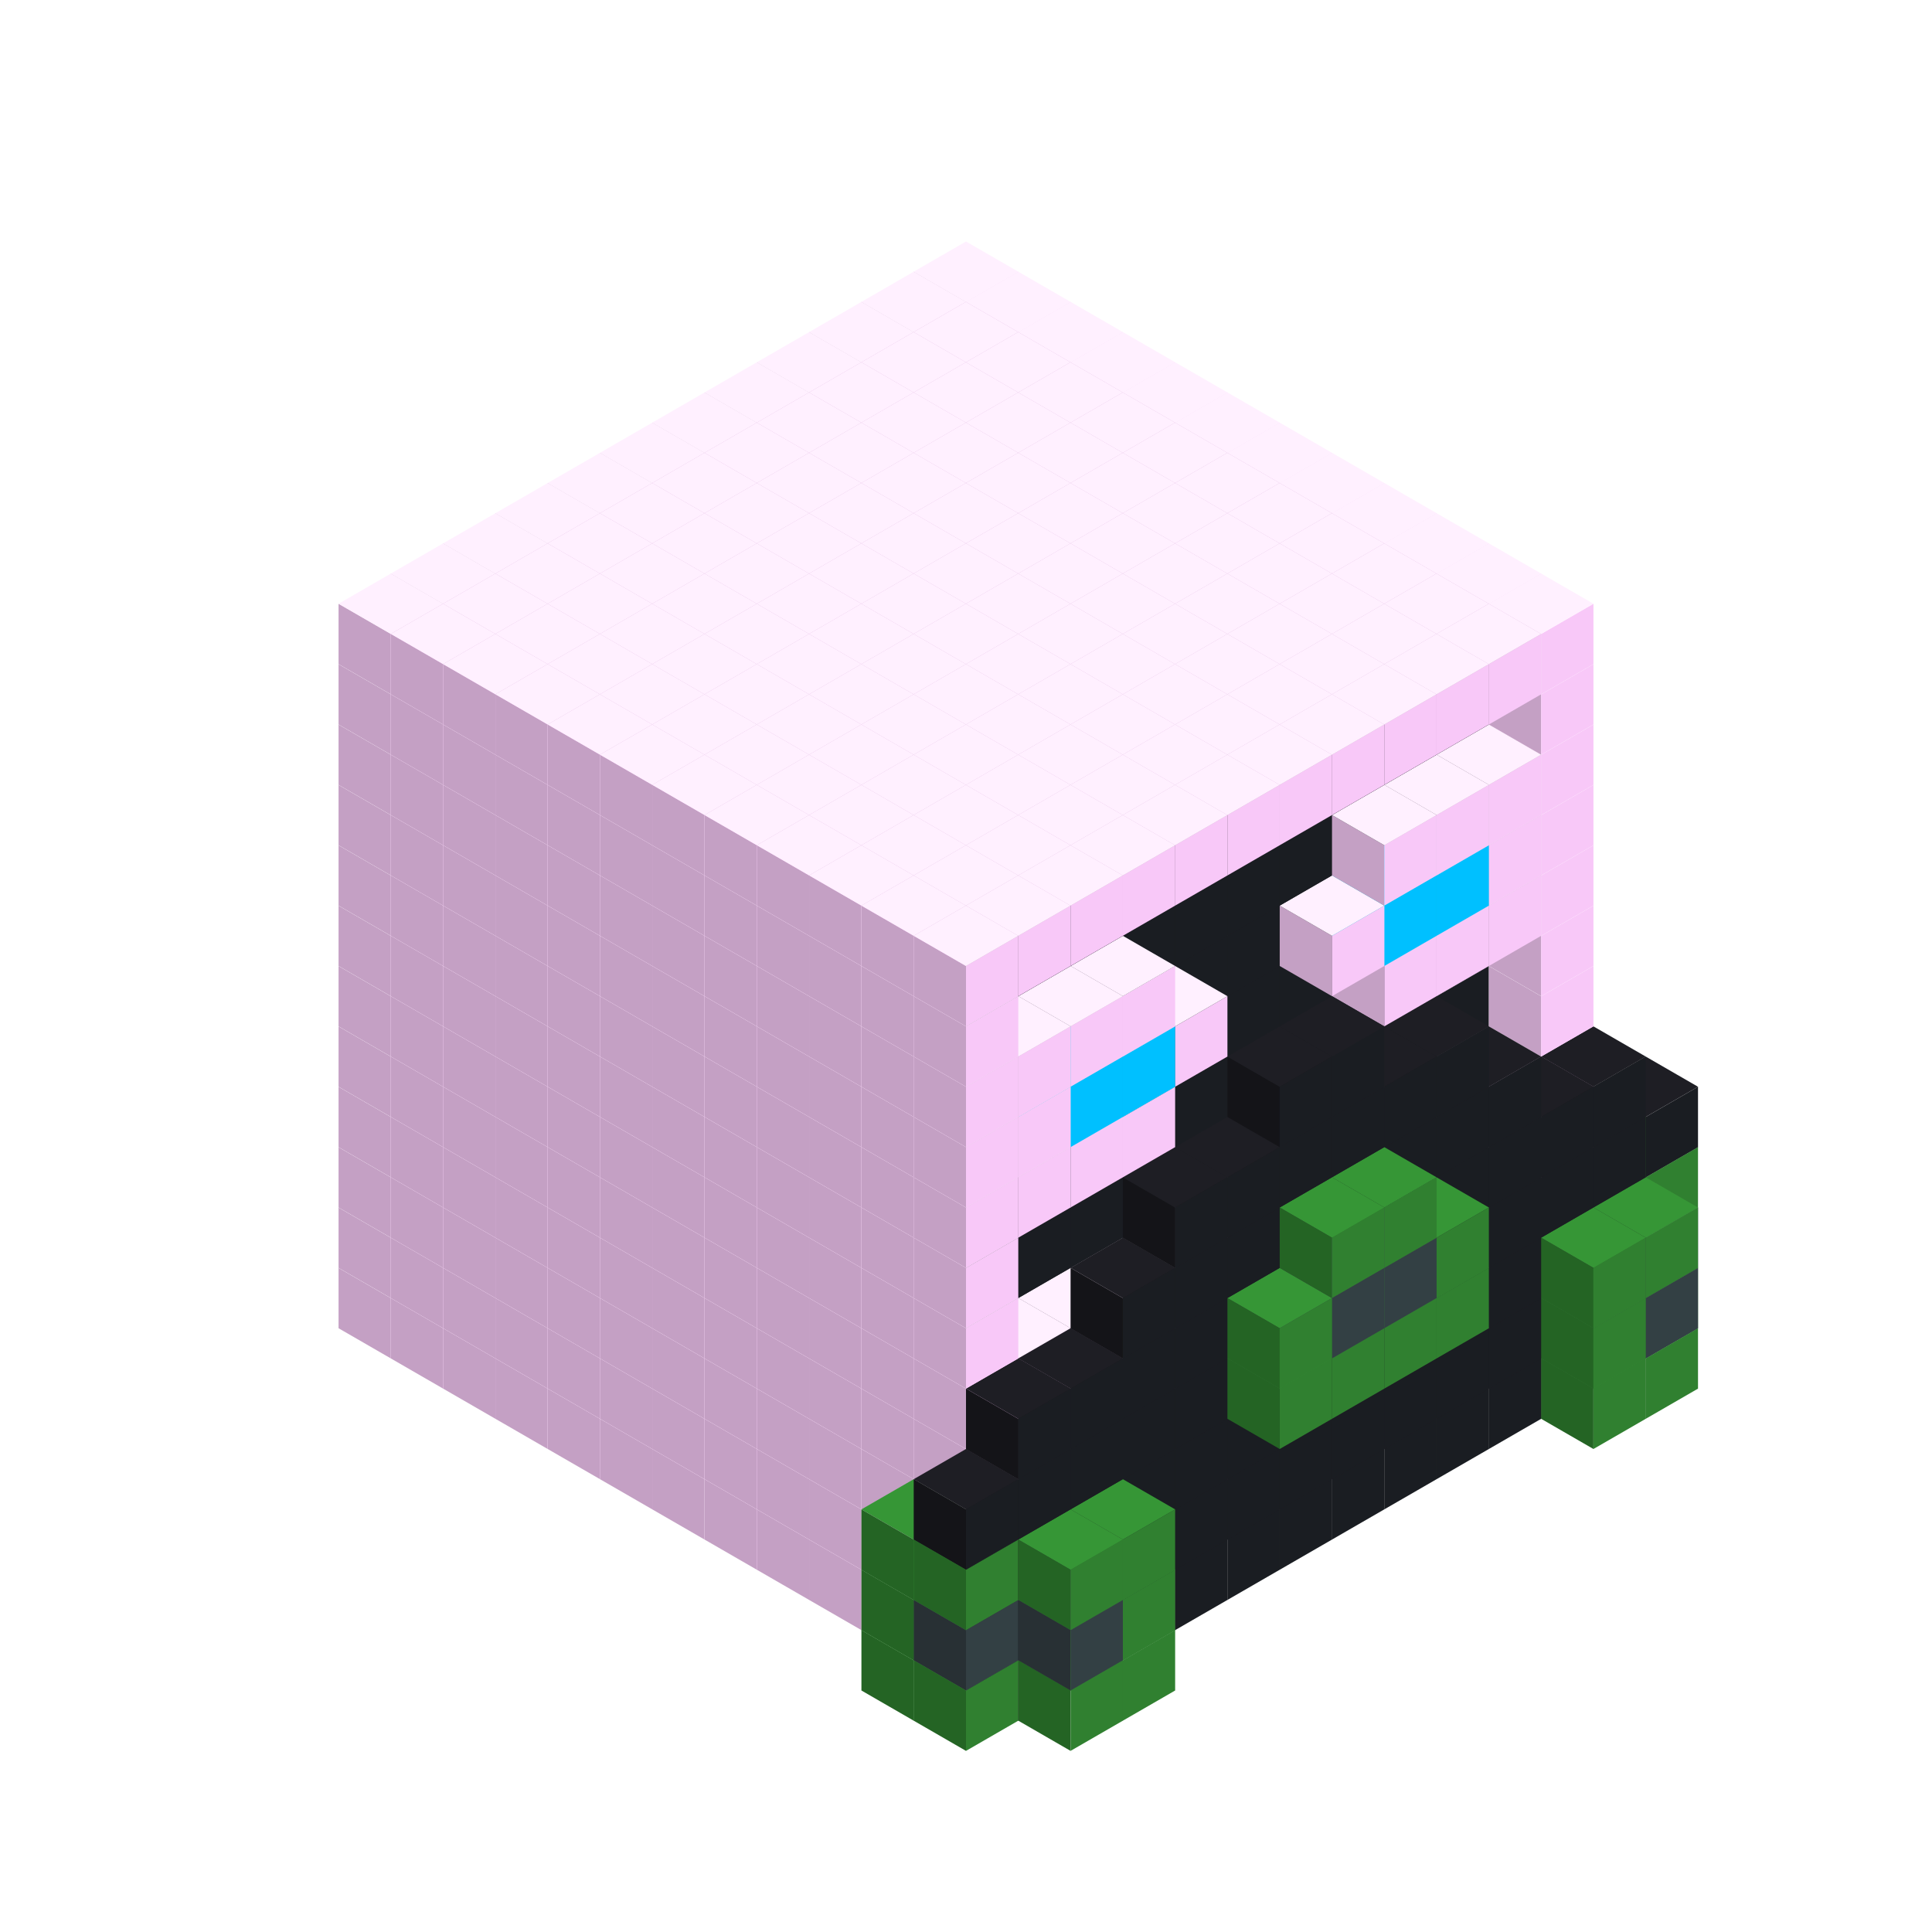 
<svg width='600' height='600' viewBox='4436371 5550000 3200000 3200000' xmlns='http://www.w3.org/2000/svg' xmlns:xlink='http://www.w3.org/1999/xlink'>
<use xlink:href='#v-0x000000d0-1' transform='translate(983738,3600000)'/>
<use xlink:href='#v-0x000000d0-1' transform='translate(1070341,3650000)'/>
<use xlink:href='#v-0x000000d0-1' transform='translate(1156944,3700000)'/>
<use xlink:href='#v-0x000000d0-1' transform='translate(1243547,3750000)'/>
<use xlink:href='#v-0x000000d0-1' transform='translate(1330150,3800000)'/>
<use xlink:href='#v-0x000000d0-1' transform='translate(1416753,3850000)'/>
<use xlink:href='#v-0x000000d0-1' transform='translate(1503356,3900000)'/>
<use xlink:href='#v-0x000000d0-1' transform='translate(1589959,3950000)'/>
<use xlink:href='#v-0x000000d0-1' transform='translate(1676562,4000000)'/>
<use xlink:href='#v-0x000000d0-1' transform='translate(1763165,4050000)'/>
<use xlink:href='#v-0x000000d0-1' transform='translate(1849768,4100000)'/>
<use xlink:href='#v-0x000000d0-5' transform='translate(2975607,3550000)'/>
<use xlink:href='#v-0x000000d0-1' transform='translate(2889004,3600000)'/>
<use xlink:href='#v-0x000000d0-1' transform='translate(2802401,3650000)'/>
<use xlink:href='#v-0x000000d0-1' transform='translate(2715798,3700000)'/>
<use xlink:href='#v-0x000000d0-1' transform='translate(2629195,3750000)'/>
<use xlink:href='#v-0x000000d0-1' transform='translate(2542592,3800000)'/>
<use xlink:href='#v-0x000000d0-1' transform='translate(2455989,3850000)'/>
<use xlink:href='#v-0x000000d0-1' transform='translate(2369386,3900000)'/>
<use xlink:href='#v-0x000000d0-1' transform='translate(2282783,3950000)'/>
<use xlink:href='#v-0x000000d0-1' transform='translate(2196180,4000000)'/>
<use xlink:href='#v-0x000000d0-1' transform='translate(2109577,4050000)'/>
<use xlink:href='#v-0x000000d0-1' transform='translate(2022974,4100000)'/>
<use xlink:href='#v-0x000000d0-1' transform='translate(1936371,4150000)'/>
<use xlink:href='#v-0x000000d0-5' transform='translate(1849768,4200000)'/>
<use xlink:href='#v-0x000000d0-5' transform='translate(3062210,3600000)'/>
<use xlink:href='#v-0x000000d0-4' transform='translate(2975607,3650000)'/>
<use xlink:href='#v-0x000000d0-4' transform='translate(2889004,3700000)'/>
<use xlink:href='#v-0x000000d0-4' transform='translate(2802401,3750000)'/>
<use xlink:href='#v-0x000000d0-4' transform='translate(2715798,3800000)'/>
<use xlink:href='#v-0x000000d0-4' transform='translate(2629195,3850000)'/>
<use xlink:href='#v-0x000000d0-4' transform='translate(2542592,3900000)'/>
<use xlink:href='#v-0x000000d0-4' transform='translate(2455989,3950000)'/>
<use xlink:href='#v-0x000000d0-4' transform='translate(2369386,4000000)'/>
<use xlink:href='#v-0x000000d0-4' transform='translate(2282783,4050000)'/>
<use xlink:href='#v-0x000000d0-4' transform='translate(2196180,4100000)'/>
<use xlink:href='#v-0x000000d0-4' transform='translate(2109577,4150000)'/>
<use xlink:href='#v-0x000000d0-4' transform='translate(2022974,4200000)'/>
<use xlink:href='#v-0x000000d0-5' transform='translate(1936371,4250000)'/>
<use xlink:href='#v-0x000000d0-5' transform='translate(3062210,3700000)'/>
<use xlink:href='#v-0x000000d0-5' transform='translate(2975607,3750000)'/>
<use xlink:href='#v-0x000000d0-5' transform='translate(2196180,4200000)'/>
<use xlink:href='#v-0x000000d0-5' transform='translate(2109577,4250000)'/>
<use xlink:href='#v-0x000000d0-1' transform='translate(983738,3500000)'/>
<use xlink:href='#v-0x000000d0-1' transform='translate(1070341,3550000)'/>
<use xlink:href='#v-0x000000d0-1' transform='translate(1156944,3600000)'/>
<use xlink:href='#v-0x000000d0-1' transform='translate(1243547,3650000)'/>
<use xlink:href='#v-0x000000d0-1' transform='translate(1330150,3700000)'/>
<use xlink:href='#v-0x000000d0-1' transform='translate(1416753,3750000)'/>
<use xlink:href='#v-0x000000d0-1' transform='translate(1503356,3800000)'/>
<use xlink:href='#v-0x000000d0-1' transform='translate(1589959,3850000)'/>
<use xlink:href='#v-0x000000d0-1' transform='translate(1676562,3900000)'/>
<use xlink:href='#v-0x000000d0-1' transform='translate(1763165,3950000)'/>
<use xlink:href='#v-0x000000d0-2' transform='translate(2715798,3500000)'/>
<use xlink:href='#v-0x000000d0-2' transform='translate(2629195,3550000)'/>
<use xlink:href='#v-0x000000d0-2' transform='translate(2542592,3600000)'/>
<use xlink:href='#v-0x000000d0-2' transform='translate(2455989,3650000)'/>
<use xlink:href='#v-0x000000d0-2' transform='translate(2369386,3700000)'/>
<use xlink:href='#v-0x000000d0-2' transform='translate(2282783,3750000)'/>
<use xlink:href='#v-0x000000d0-2' transform='translate(2196180,3800000)'/>
<use xlink:href='#v-0x000000d0-2' transform='translate(2109577,3850000)'/>
<use xlink:href='#v-0x000000d0-2' transform='translate(2022974,3900000)'/>
<use xlink:href='#v-0x000000d0-2' transform='translate(1936371,3950000)'/>
<use xlink:href='#v-0x000000d0-1' transform='translate(1849768,4000000)'/>
<use xlink:href='#v-0x000000d0-5' transform='translate(2975607,3450000)'/>
<use xlink:href='#v-0x000000d0-1' transform='translate(2889004,3500000)'/>
<use xlink:href='#v-0x000000d0-1' transform='translate(2802401,3550000)'/>
<use xlink:href='#v-0x000000d0-1' transform='translate(2022974,4000000)'/>
<use xlink:href='#v-0x000000d0-1' transform='translate(1936371,4050000)'/>
<use xlink:href='#v-0x000000d0-5' transform='translate(1849768,4100000)'/>
<use xlink:href='#v-0x000000d0-6' transform='translate(3062210,3500000)'/>
<use xlink:href='#v-0x000000d0-4' transform='translate(2975607,3550000)'/>
<use xlink:href='#v-0x000000d0-4' transform='translate(2889004,3600000)'/>
<use xlink:href='#v-0x000000d0-4' transform='translate(2802401,3650000)'/>
<use xlink:href='#v-0x000000d0-4' transform='translate(2715798,3700000)'/>
<use xlink:href='#v-0x000000d0-4' transform='translate(2629195,3750000)'/>
<use xlink:href='#v-0x000000d0-4' transform='translate(2542592,3800000)'/>
<use xlink:href='#v-0x000000d0-4' transform='translate(2455989,3850000)'/>
<use xlink:href='#v-0x000000d0-4' transform='translate(2369386,3900000)'/>
<use xlink:href='#v-0x000000d0-4' transform='translate(2282783,3950000)'/>
<use xlink:href='#v-0x000000d0-4' transform='translate(2196180,4000000)'/>
<use xlink:href='#v-0x000000d0-4' transform='translate(2109577,4050000)'/>
<use xlink:href='#v-0x000000d0-4' transform='translate(2022974,4100000)'/>
<use xlink:href='#v-0x000000d0-6' transform='translate(1936371,4150000)'/>
<use xlink:href='#v-0x000000d0-6' transform='translate(3062210,3600000)'/>
<use xlink:href='#v-0x000000d0-5' transform='translate(2975607,3650000)'/>
<use xlink:href='#v-0x000000d0-5' transform='translate(2196180,4100000)'/>
<use xlink:href='#v-0x000000d0-6' transform='translate(2109577,4150000)'/>
<use xlink:href='#v-0x000000d0-1' transform='translate(983738,3400000)'/>
<use xlink:href='#v-0x000000d0-1' transform='translate(1070341,3450000)'/>
<use xlink:href='#v-0x000000d0-1' transform='translate(1156944,3500000)'/>
<use xlink:href='#v-0x000000d0-1' transform='translate(1243547,3550000)'/>
<use xlink:href='#v-0x000000d0-1' transform='translate(1330150,3600000)'/>
<use xlink:href='#v-0x000000d0-1' transform='translate(1416753,3650000)'/>
<use xlink:href='#v-0x000000d0-1' transform='translate(1503356,3700000)'/>
<use xlink:href='#v-0x000000d0-1' transform='translate(1589959,3750000)'/>
<use xlink:href='#v-0x000000d0-1' transform='translate(1676562,3800000)'/>
<use xlink:href='#v-0x000000d0-1' transform='translate(1763165,3850000)'/>
<use xlink:href='#v-0x000000d0-2' transform='translate(2715798,3400000)'/>
<use xlink:href='#v-0x000000d0-2' transform='translate(2629195,3450000)'/>
<use xlink:href='#v-0x000000d0-2' transform='translate(2542592,3500000)'/>
<use xlink:href='#v-0x000000d0-2' transform='translate(2455989,3550000)'/>
<use xlink:href='#v-0x000000d0-2' transform='translate(2369386,3600000)'/>
<use xlink:href='#v-0x000000d0-2' transform='translate(2282783,3650000)'/>
<use xlink:href='#v-0x000000d0-2' transform='translate(2196180,3700000)'/>
<use xlink:href='#v-0x000000d0-2' transform='translate(2109577,3750000)'/>
<use xlink:href='#v-0x000000d0-2' transform='translate(2022974,3800000)'/>
<use xlink:href='#v-0x000000d0-2' transform='translate(1936371,3850000)'/>
<use xlink:href='#v-0x000000d0-1' transform='translate(1849768,3900000)'/>
<use xlink:href='#v-0x000000d0-5' transform='translate(2975607,3350000)'/>
<use xlink:href='#v-0x000000d0-1' transform='translate(2889004,3400000)'/>
<use xlink:href='#v-0x000000d0-1' transform='translate(1936371,3950000)'/>
<use xlink:href='#v-0x000000d0-5' transform='translate(1849768,4000000)'/>
<use xlink:href='#v-0x000000d0-5' transform='translate(3062210,3400000)'/>
<use xlink:href='#v-0x000000d0-4' transform='translate(2975607,3450000)'/>
<use xlink:href='#v-0x000000d0-4' transform='translate(2889004,3500000)'/>
<use xlink:href='#v-0x000000d0-4' transform='translate(2802401,3550000)'/>
<use xlink:href='#v-0x000000d0-4' transform='translate(2715798,3600000)'/>
<use xlink:href='#v-0x000000d0-4' transform='translate(2629195,3650000)'/>
<use xlink:href='#v-0x000000d0-4' transform='translate(2542592,3700000)'/>
<use xlink:href='#v-0x000000d0-4' transform='translate(2455989,3750000)'/>
<use xlink:href='#v-0x000000d0-4' transform='translate(2369386,3800000)'/>
<use xlink:href='#v-0x000000d0-4' transform='translate(2282783,3850000)'/>
<use xlink:href='#v-0x000000d0-4' transform='translate(2196180,3900000)'/>
<use xlink:href='#v-0x000000d0-4' transform='translate(2109577,3950000)'/>
<use xlink:href='#v-0x000000d0-4' transform='translate(2022974,4000000)'/>
<use xlink:href='#v-0x000000d0-5' transform='translate(1936371,4050000)'/>
<use xlink:href='#v-0x000000d0-5' transform='translate(3062210,3500000)'/>
<use xlink:href='#v-0x000000d0-5' transform='translate(2975607,3550000)'/>
<use xlink:href='#v-0x000000d0-5' transform='translate(2196180,4000000)'/>
<use xlink:href='#v-0x000000d0-5' transform='translate(2109577,4050000)'/>
<use xlink:href='#v-0x000000d0-1' transform='translate(983738,3300000)'/>
<use xlink:href='#v-0x000000d0-1' transform='translate(1070341,3350000)'/>
<use xlink:href='#v-0x000000d0-1' transform='translate(1156944,3400000)'/>
<use xlink:href='#v-0x000000d0-1' transform='translate(1243547,3450000)'/>
<use xlink:href='#v-0x000000d0-1' transform='translate(1330150,3500000)'/>
<use xlink:href='#v-0x000000d0-1' transform='translate(1416753,3550000)'/>
<use xlink:href='#v-0x000000d0-1' transform='translate(1503356,3600000)'/>
<use xlink:href='#v-0x000000d0-1' transform='translate(1589959,3650000)'/>
<use xlink:href='#v-0x000000d0-1' transform='translate(1676562,3700000)'/>
<use xlink:href='#v-0x000000d0-1' transform='translate(1763165,3750000)'/>
<use xlink:href='#v-0x000000d0-2' transform='translate(2715798,3300000)'/>
<use xlink:href='#v-0x000000d0-2' transform='translate(2629195,3350000)'/>
<use xlink:href='#v-0x000000d0-2' transform='translate(2542592,3400000)'/>
<use xlink:href='#v-0x000000d0-2' transform='translate(2455989,3450000)'/>
<use xlink:href='#v-0x000000d0-2' transform='translate(2369386,3500000)'/>
<use xlink:href='#v-0x000000d0-2' transform='translate(2282783,3550000)'/>
<use xlink:href='#v-0x000000d0-2' transform='translate(2196180,3600000)'/>
<use xlink:href='#v-0x000000d0-2' transform='translate(2109577,3650000)'/>
<use xlink:href='#v-0x000000d0-2' transform='translate(2022974,3700000)'/>
<use xlink:href='#v-0x000000d0-2' transform='translate(1936371,3750000)'/>
<use xlink:href='#v-0x000000d0-1' transform='translate(1849768,3800000)'/>
<use xlink:href='#v-0x000000d0-1' transform='translate(2889004,3300000)'/>
<use xlink:href='#v-0x000000d0-1' transform='translate(2802401,3350000)'/>
<use xlink:href='#v-0x000000d0-1' transform='translate(2715798,3400000)'/>
<use xlink:href='#v-0x000000d0-1' transform='translate(2629195,3450000)'/>
<use xlink:href='#v-0x000000d0-1' transform='translate(2542592,3500000)'/>
<use xlink:href='#v-0x000000d0-1' transform='translate(2455989,3550000)'/>
<use xlink:href='#v-0x000000d0-1' transform='translate(2369386,3600000)'/>
<use xlink:href='#v-0x000000d0-1' transform='translate(2282783,3650000)'/>
<use xlink:href='#v-0x000000d0-1' transform='translate(2196180,3700000)'/>
<use xlink:href='#v-0x000000d0-1' transform='translate(2109577,3750000)'/>
<use xlink:href='#v-0x000000d0-1' transform='translate(2022974,3800000)'/>
<use xlink:href='#v-0x000000d0-1' transform='translate(1936371,3850000)'/>
<use xlink:href='#v-0x000000d0-4' transform='translate(3062210,3300000)'/>
<use xlink:href='#v-0x000000d0-4' transform='translate(2975607,3350000)'/>
<use xlink:href='#v-0x000000d0-4' transform='translate(2889004,3400000)'/>
<use xlink:href='#v-0x000000d0-4' transform='translate(2802401,3450000)'/>
<use xlink:href='#v-0x000000d0-4' transform='translate(2715798,3500000)'/>
<use xlink:href='#v-0x000000d0-4' transform='translate(2629195,3550000)'/>
<use xlink:href='#v-0x000000d0-4' transform='translate(2542592,3600000)'/>
<use xlink:href='#v-0x000000d0-4' transform='translate(2455989,3650000)'/>
<use xlink:href='#v-0x000000d0-4' transform='translate(2369386,3700000)'/>
<use xlink:href='#v-0x000000d0-4' transform='translate(2282783,3750000)'/>
<use xlink:href='#v-0x000000d0-4' transform='translate(2196180,3800000)'/>
<use xlink:href='#v-0x000000d0-4' transform='translate(2109577,3850000)'/>
<use xlink:href='#v-0x000000d0-4' transform='translate(2022974,3900000)'/>
<use xlink:href='#v-0x000000d0-4' transform='translate(1936371,3950000)'/>
<use xlink:href='#v-0x000000d0-5' transform='translate(2715798,3600000)'/>
<use xlink:href='#v-0x000000d0-5' transform='translate(2629195,3650000)'/>
<use xlink:href='#v-0x000000d0-5' transform='translate(2542592,3700000)'/>
<use xlink:href='#v-0x000000d0-5' transform='translate(2455989,3750000)'/>
<use xlink:href='#v-0x000000d0-1' transform='translate(983738,3200000)'/>
<use xlink:href='#v-0x000000d0-1' transform='translate(1070341,3250000)'/>
<use xlink:href='#v-0x000000d0-1' transform='translate(1156944,3300000)'/>
<use xlink:href='#v-0x000000d0-1' transform='translate(1243547,3350000)'/>
<use xlink:href='#v-0x000000d0-1' transform='translate(1330150,3400000)'/>
<use xlink:href='#v-0x000000d0-1' transform='translate(1416753,3450000)'/>
<use xlink:href='#v-0x000000d0-1' transform='translate(1503356,3500000)'/>
<use xlink:href='#v-0x000000d0-1' transform='translate(1589959,3550000)'/>
<use xlink:href='#v-0x000000d0-1' transform='translate(1676562,3600000)'/>
<use xlink:href='#v-0x000000d0-1' transform='translate(1763165,3650000)'/>
<use xlink:href='#v-0x000000d0-2' transform='translate(2715798,3200000)'/>
<use xlink:href='#v-0x000000d0-2' transform='translate(2629195,3250000)'/>
<use xlink:href='#v-0x000000d0-2' transform='translate(2542592,3300000)'/>
<use xlink:href='#v-0x000000d0-2' transform='translate(2455989,3350000)'/>
<use xlink:href='#v-0x000000d0-2' transform='translate(2369386,3400000)'/>
<use xlink:href='#v-0x000000d0-2' transform='translate(2282783,3450000)'/>
<use xlink:href='#v-0x000000d0-2' transform='translate(2196180,3500000)'/>
<use xlink:href='#v-0x000000d0-2' transform='translate(2109577,3550000)'/>
<use xlink:href='#v-0x000000d0-2' transform='translate(2022974,3600000)'/>
<use xlink:href='#v-0x000000d0-2' transform='translate(1936371,3650000)'/>
<use xlink:href='#v-0x000000d0-1' transform='translate(1849768,3700000)'/>
<use xlink:href='#v-0x000000d0-1' transform='translate(2889004,3200000)'/>
<use xlink:href='#v-0x000000d0-1' transform='translate(2802401,3250000)'/>
<use xlink:href='#v-0x000000d0-1' transform='translate(2715798,3300000)'/>
<use xlink:href='#v-0x000000d0-1' transform='translate(2629195,3350000)'/>
<use xlink:href='#v-0x000000d0-1' transform='translate(2542592,3400000)'/>
<use xlink:href='#v-0x000000d0-1' transform='translate(2455989,3450000)'/>
<use xlink:href='#v-0x000000d0-1' transform='translate(2369386,3500000)'/>
<use xlink:href='#v-0x000000d0-1' transform='translate(2282783,3550000)'/>
<use xlink:href='#v-0x000000d0-1' transform='translate(2196180,3600000)'/>
<use xlink:href='#v-0x000000d0-1' transform='translate(2109577,3650000)'/>
<use xlink:href='#v-0x000000d0-1' transform='translate(2022974,3700000)'/>
<use xlink:href='#v-0x000000d0-1' transform='translate(1936371,3750000)'/>
<use xlink:href='#v-0x000000d0-4' transform='translate(2975607,3250000)'/>
<use xlink:href='#v-0x000000d0-4' transform='translate(2889004,3300000)'/>
<use xlink:href='#v-0x000000d0-4' transform='translate(2802401,3350000)'/>
<use xlink:href='#v-0x000000d0-4' transform='translate(2715798,3400000)'/>
<use xlink:href='#v-0x000000d0-4' transform='translate(2629195,3450000)'/>
<use xlink:href='#v-0x000000d0-4' transform='translate(2542592,3500000)'/>
<use xlink:href='#v-0x000000d0-4' transform='translate(2455989,3550000)'/>
<use xlink:href='#v-0x000000d0-4' transform='translate(2369386,3600000)'/>
<use xlink:href='#v-0x000000d0-4' transform='translate(2282783,3650000)'/>
<use xlink:href='#v-0x000000d0-4' transform='translate(2196180,3700000)'/>
<use xlink:href='#v-0x000000d0-4' transform='translate(2109577,3750000)'/>
<use xlink:href='#v-0x000000d0-4' transform='translate(2022974,3800000)'/>
<use xlink:href='#v-0x000000d0-5' transform='translate(2715798,3500000)'/>
<use xlink:href='#v-0x000000d0-6' transform='translate(2629195,3550000)'/>
<use xlink:href='#v-0x000000d0-6' transform='translate(2542592,3600000)'/>
<use xlink:href='#v-0x000000d0-5' transform='translate(2455989,3650000)'/>
<use xlink:href='#v-0x000000d0-1' transform='translate(983738,3100000)'/>
<use xlink:href='#v-0x000000d0-1' transform='translate(1070341,3150000)'/>
<use xlink:href='#v-0x000000d0-1' transform='translate(1156944,3200000)'/>
<use xlink:href='#v-0x000000d0-1' transform='translate(1243547,3250000)'/>
<use xlink:href='#v-0x000000d0-1' transform='translate(1330150,3300000)'/>
<use xlink:href='#v-0x000000d0-1' transform='translate(1416753,3350000)'/>
<use xlink:href='#v-0x000000d0-1' transform='translate(1503356,3400000)'/>
<use xlink:href='#v-0x000000d0-1' transform='translate(1589959,3450000)'/>
<use xlink:href='#v-0x000000d0-1' transform='translate(1676562,3500000)'/>
<use xlink:href='#v-0x000000d0-1' transform='translate(1763165,3550000)'/>
<use xlink:href='#v-0x000000d0-2' transform='translate(2715798,3100000)'/>
<use xlink:href='#v-0x000000d0-2' transform='translate(2629195,3150000)'/>
<use xlink:href='#v-0x000000d0-2' transform='translate(2542592,3200000)'/>
<use xlink:href='#v-0x000000d0-2' transform='translate(2455989,3250000)'/>
<use xlink:href='#v-0x000000d0-2' transform='translate(2369386,3300000)'/>
<use xlink:href='#v-0x000000d0-2' transform='translate(2282783,3350000)'/>
<use xlink:href='#v-0x000000d0-2' transform='translate(2196180,3400000)'/>
<use xlink:href='#v-0x000000d0-2' transform='translate(2109577,3450000)'/>
<use xlink:href='#v-0x000000d0-2' transform='translate(2022974,3500000)'/>
<use xlink:href='#v-0x000000d0-2' transform='translate(1936371,3550000)'/>
<use xlink:href='#v-0x000000d0-1' transform='translate(1849768,3600000)'/>
<use xlink:href='#v-0x000000d0-1' transform='translate(2889004,3100000)'/>
<use xlink:href='#v-0x000000d0-1' transform='translate(1936371,3650000)'/>
<use xlink:href='#v-0x000000d0-4' transform='translate(2802401,3250000)'/>
<use xlink:href='#v-0x000000d0-4' transform='translate(2715798,3300000)'/>
<use xlink:href='#v-0x000000d0-4' transform='translate(2629195,3350000)'/>
<use xlink:href='#v-0x000000d0-4' transform='translate(2542592,3400000)'/>
<use xlink:href='#v-0x000000d0-4' transform='translate(2455989,3450000)'/>
<use xlink:href='#v-0x000000d0-4' transform='translate(2369386,3500000)'/>
<use xlink:href='#v-0x000000d0-4' transform='translate(2282783,3550000)'/>
<use xlink:href='#v-0x000000d0-4' transform='translate(2196180,3600000)'/>
<use xlink:href='#v-0x000000d0-5' transform='translate(2629195,3450000)'/>
<use xlink:href='#v-0x000000d0-5' transform='translate(2542592,3500000)'/>
<use xlink:href='#v-0x000000d0-1' transform='translate(983738,3000000)'/>
<use xlink:href='#v-0x000000d0-1' transform='translate(1070341,3050000)'/>
<use xlink:href='#v-0x000000d0-1' transform='translate(1156944,3100000)'/>
<use xlink:href='#v-0x000000d0-1' transform='translate(1243547,3150000)'/>
<use xlink:href='#v-0x000000d0-1' transform='translate(1330150,3200000)'/>
<use xlink:href='#v-0x000000d0-1' transform='translate(1416753,3250000)'/>
<use xlink:href='#v-0x000000d0-1' transform='translate(1503356,3300000)'/>
<use xlink:href='#v-0x000000d0-1' transform='translate(1589959,3350000)'/>
<use xlink:href='#v-0x000000d0-1' transform='translate(1676562,3400000)'/>
<use xlink:href='#v-0x000000d0-1' transform='translate(1763165,3450000)'/>
<use xlink:href='#v-0x000000d0-2' transform='translate(2715798,3000000)'/>
<use xlink:href='#v-0x000000d0-2' transform='translate(2629195,3050000)'/>
<use xlink:href='#v-0x000000d0-2' transform='translate(2542592,3100000)'/>
<use xlink:href='#v-0x000000d0-2' transform='translate(2455989,3150000)'/>
<use xlink:href='#v-0x000000d0-2' transform='translate(2369386,3200000)'/>
<use xlink:href='#v-0x000000d0-2' transform='translate(2282783,3250000)'/>
<use xlink:href='#v-0x000000d0-2' transform='translate(2196180,3300000)'/>
<use xlink:href='#v-0x000000d0-2' transform='translate(2109577,3350000)'/>
<use xlink:href='#v-0x000000d0-2' transform='translate(2022974,3400000)'/>
<use xlink:href='#v-0x000000d0-2' transform='translate(1936371,3450000)'/>
<use xlink:href='#v-0x000000d0-1' transform='translate(1849768,3500000)'/>
<use xlink:href='#v-0x000000d0-1' transform='translate(2889004,3000000)'/>
<use xlink:href='#v-0x000000d0-1' transform='translate(1936371,3550000)'/>
<use xlink:href='#v-0x000000d0-4' transform='translate(2715798,3200000)'/>
<use xlink:href='#v-0x000000d0-4' transform='translate(2629195,3250000)'/>
<use xlink:href='#v-0x000000d0-4' transform='translate(2542592,3300000)'/>
<use xlink:href='#v-0x000000d0-4' transform='translate(2455989,3350000)'/>
<use xlink:href='#v-0x000000d0-4' transform='translate(2369386,3400000)'/>
<use xlink:href='#v-0x000000d0-4' transform='translate(2282783,3450000)'/>
<use xlink:href='#v-0x000000d0-1' transform='translate(983738,2900000)'/>
<use xlink:href='#v-0x000000d0-1' transform='translate(1070341,2950000)'/>
<use xlink:href='#v-0x000000d0-1' transform='translate(1156944,3000000)'/>
<use xlink:href='#v-0x000000d0-1' transform='translate(1243547,3050000)'/>
<use xlink:href='#v-0x000000d0-1' transform='translate(1330150,3100000)'/>
<use xlink:href='#v-0x000000d0-1' transform='translate(1416753,3150000)'/>
<use xlink:href='#v-0x000000d0-1' transform='translate(1503356,3200000)'/>
<use xlink:href='#v-0x000000d0-1' transform='translate(1589959,3250000)'/>
<use xlink:href='#v-0x000000d0-1' transform='translate(1676562,3300000)'/>
<use xlink:href='#v-0x000000d0-1' transform='translate(1763165,3350000)'/>
<use xlink:href='#v-0x000000d0-2' transform='translate(2715798,2900000)'/>
<use xlink:href='#v-0x000000d0-2' transform='translate(2629195,2950000)'/>
<use xlink:href='#v-0x000000d0-2' transform='translate(2542592,3000000)'/>
<use xlink:href='#v-0x000000d0-2' transform='translate(2455989,3050000)'/>
<use xlink:href='#v-0x000000d0-2' transform='translate(2369386,3100000)'/>
<use xlink:href='#v-0x000000d0-2' transform='translate(2282783,3150000)'/>
<use xlink:href='#v-0x000000d0-2' transform='translate(2196180,3200000)'/>
<use xlink:href='#v-0x000000d0-2' transform='translate(2109577,3250000)'/>
<use xlink:href='#v-0x000000d0-2' transform='translate(2022974,3300000)'/>
<use xlink:href='#v-0x000000d0-2' transform='translate(1936371,3350000)'/>
<use xlink:href='#v-0x000000d0-1' transform='translate(1849768,3400000)'/>
<use xlink:href='#v-0x000000d0-1' transform='translate(2889004,2900000)'/>
<use xlink:href='#v-0x000000d0-1' transform='translate(2802401,2950000)'/>
<use xlink:href='#v-0x000000d0-1' transform='translate(2715798,3000000)'/>
<use xlink:href='#v-0x000000d0-1' transform='translate(2629195,3050000)'/>
<use xlink:href='#v-0x000000d0-1' transform='translate(2196180,3300000)'/>
<use xlink:href='#v-0x000000d0-1' transform='translate(2109577,3350000)'/>
<use xlink:href='#v-0x000000d0-1' transform='translate(2022974,3400000)'/>
<use xlink:href='#v-0x000000d0-1' transform='translate(1936371,3450000)'/>
<use xlink:href='#v-0x000000d0-4' transform='translate(2542592,3200000)'/>
<use xlink:href='#v-0x000000d0-4' transform='translate(2455989,3250000)'/>
<use xlink:href='#v-0x000000d0-1' transform='translate(983738,2800000)'/>
<use xlink:href='#v-0x000000d0-1' transform='translate(1070341,2850000)'/>
<use xlink:href='#v-0x000000d0-1' transform='translate(1156944,2900000)'/>
<use xlink:href='#v-0x000000d0-1' transform='translate(1243547,2950000)'/>
<use xlink:href='#v-0x000000d0-1' transform='translate(1330150,3000000)'/>
<use xlink:href='#v-0x000000d0-1' transform='translate(1416753,3050000)'/>
<use xlink:href='#v-0x000000d0-1' transform='translate(1503356,3100000)'/>
<use xlink:href='#v-0x000000d0-1' transform='translate(1589959,3150000)'/>
<use xlink:href='#v-0x000000d0-1' transform='translate(1676562,3200000)'/>
<use xlink:href='#v-0x000000d0-1' transform='translate(1763165,3250000)'/>
<use xlink:href='#v-0x000000d0-2' transform='translate(2715798,2800000)'/>
<use xlink:href='#v-0x000000d0-2' transform='translate(2629195,2850000)'/>
<use xlink:href='#v-0x000000d0-2' transform='translate(2542592,2900000)'/>
<use xlink:href='#v-0x000000d0-2' transform='translate(2455989,2950000)'/>
<use xlink:href='#v-0x000000d0-2' transform='translate(2369386,3000000)'/>
<use xlink:href='#v-0x000000d0-2' transform='translate(2282783,3050000)'/>
<use xlink:href='#v-0x000000d0-2' transform='translate(2196180,3100000)'/>
<use xlink:href='#v-0x000000d0-2' transform='translate(2109577,3150000)'/>
<use xlink:href='#v-0x000000d0-2' transform='translate(2022974,3200000)'/>
<use xlink:href='#v-0x000000d0-2' transform='translate(1936371,3250000)'/>
<use xlink:href='#v-0x000000d0-1' transform='translate(1849768,3300000)'/>
<use xlink:href='#v-0x000000d0-1' transform='translate(2889004,2800000)'/>
<use xlink:href='#v-0x000000d0-1' transform='translate(2802401,2850000)'/>
<use xlink:href='#v-0x000000d0-3' transform='translate(2715798,2900000)'/>
<use xlink:href='#v-0x000000d0-3' transform='translate(2629195,2950000)'/>
<use xlink:href='#v-0x000000d0-1' transform='translate(2542592,3000000)'/>
<use xlink:href='#v-0x000000d0-1' transform='translate(2282783,3150000)'/>
<use xlink:href='#v-0x000000d0-3' transform='translate(2196180,3200000)'/>
<use xlink:href='#v-0x000000d0-3' transform='translate(2109577,3250000)'/>
<use xlink:href='#v-0x000000d0-1' transform='translate(2022974,3300000)'/>
<use xlink:href='#v-0x000000d0-1' transform='translate(1936371,3350000)'/>
<use xlink:href='#v-0x000000d0-1' transform='translate(983738,2700000)'/>
<use xlink:href='#v-0x000000d0-1' transform='translate(1070341,2750000)'/>
<use xlink:href='#v-0x000000d0-1' transform='translate(1156944,2800000)'/>
<use xlink:href='#v-0x000000d0-1' transform='translate(1243547,2850000)'/>
<use xlink:href='#v-0x000000d0-1' transform='translate(1330150,2900000)'/>
<use xlink:href='#v-0x000000d0-1' transform='translate(1416753,2950000)'/>
<use xlink:href='#v-0x000000d0-1' transform='translate(1503356,3000000)'/>
<use xlink:href='#v-0x000000d0-1' transform='translate(1589959,3050000)'/>
<use xlink:href='#v-0x000000d0-1' transform='translate(1676562,3100000)'/>
<use xlink:href='#v-0x000000d0-1' transform='translate(1763165,3150000)'/>
<use xlink:href='#v-0x000000d0-2' transform='translate(2715798,2700000)'/>
<use xlink:href='#v-0x000000d0-2' transform='translate(2629195,2750000)'/>
<use xlink:href='#v-0x000000d0-2' transform='translate(2542592,2800000)'/>
<use xlink:href='#v-0x000000d0-2' transform='translate(2455989,2850000)'/>
<use xlink:href='#v-0x000000d0-2' transform='translate(2369386,2900000)'/>
<use xlink:href='#v-0x000000d0-2' transform='translate(2282783,2950000)'/>
<use xlink:href='#v-0x000000d0-2' transform='translate(2196180,3000000)'/>
<use xlink:href='#v-0x000000d0-2' transform='translate(2109577,3050000)'/>
<use xlink:href='#v-0x000000d0-2' transform='translate(2022974,3100000)'/>
<use xlink:href='#v-0x000000d0-2' transform='translate(1936371,3150000)'/>
<use xlink:href='#v-0x000000d0-1' transform='translate(1849768,3200000)'/>
<use xlink:href='#v-0x000000d0-1' transform='translate(2889004,2700000)'/>
<use xlink:href='#v-0x000000d0-1' transform='translate(2802401,2750000)'/>
<use xlink:href='#v-0x000000d0-1' transform='translate(2715798,2800000)'/>
<use xlink:href='#v-0x000000d0-1' transform='translate(2629195,2850000)'/>
<use xlink:href='#v-0x000000d0-1' transform='translate(2196180,3100000)'/>
<use xlink:href='#v-0x000000d0-1' transform='translate(2109577,3150000)'/>
<use xlink:href='#v-0x000000d0-1' transform='translate(2022974,3200000)'/>
<use xlink:href='#v-0x000000d0-1' transform='translate(1936371,3250000)'/>
<use xlink:href='#v-0x000000d0-1' transform='translate(983738,2600000)'/>
<use xlink:href='#v-0x000000d0-1' transform='translate(1070341,2650000)'/>
<use xlink:href='#v-0x000000d0-1' transform='translate(1156944,2700000)'/>
<use xlink:href='#v-0x000000d0-1' transform='translate(1243547,2750000)'/>
<use xlink:href='#v-0x000000d0-1' transform='translate(1330150,2800000)'/>
<use xlink:href='#v-0x000000d0-1' transform='translate(1416753,2850000)'/>
<use xlink:href='#v-0x000000d0-1' transform='translate(1503356,2900000)'/>
<use xlink:href='#v-0x000000d0-1' transform='translate(1589959,2950000)'/>
<use xlink:href='#v-0x000000d0-1' transform='translate(1676562,3000000)'/>
<use xlink:href='#v-0x000000d0-1' transform='translate(1763165,3050000)'/>
<use xlink:href='#v-0x000000d0-2' transform='translate(2715798,2600000)'/>
<use xlink:href='#v-0x000000d0-2' transform='translate(2629195,2650000)'/>
<use xlink:href='#v-0x000000d0-2' transform='translate(2542592,2700000)'/>
<use xlink:href='#v-0x000000d0-2' transform='translate(2455989,2750000)'/>
<use xlink:href='#v-0x000000d0-2' transform='translate(2369386,2800000)'/>
<use xlink:href='#v-0x000000d0-2' transform='translate(2282783,2850000)'/>
<use xlink:href='#v-0x000000d0-2' transform='translate(2196180,2900000)'/>
<use xlink:href='#v-0x000000d0-2' transform='translate(2109577,2950000)'/>
<use xlink:href='#v-0x000000d0-2' transform='translate(2022974,3000000)'/>
<use xlink:href='#v-0x000000d0-2' transform='translate(1936371,3050000)'/>
<use xlink:href='#v-0x000000d0-1' transform='translate(1849768,3100000)'/>
<use xlink:href='#v-0x000000d0-1' transform='translate(2889004,2600000)'/>
<use xlink:href='#v-0x000000d0-1' transform='translate(1936371,3150000)'/>
<use xlink:href='#v-0x000000d0-1' transform='translate(1936371,1950000)'/>
<use xlink:href='#v-0x000000d0-1' transform='translate(1849768,2000000)'/>
<use xlink:href='#v-0x000000d0-1' transform='translate(1763165,2050000)'/>
<use xlink:href='#v-0x000000d0-1' transform='translate(1676562,2100000)'/>
<use xlink:href='#v-0x000000d0-1' transform='translate(1589959,2150000)'/>
<use xlink:href='#v-0x000000d0-1' transform='translate(1503356,2200000)'/>
<use xlink:href='#v-0x000000d0-1' transform='translate(1416753,2250000)'/>
<use xlink:href='#v-0x000000d0-1' transform='translate(1330150,2300000)'/>
<use xlink:href='#v-0x000000d0-1' transform='translate(1243547,2350000)'/>
<use xlink:href='#v-0x000000d0-1' transform='translate(1156944,2400000)'/>
<use xlink:href='#v-0x000000d0-1' transform='translate(1070341,2450000)'/>
<use xlink:href='#v-0x000000d0-1' transform='translate(983738,2500000)'/>
<use xlink:href='#v-0x000000d0-1' transform='translate(2022974,2000000)'/>
<use xlink:href='#v-0x000000d0-1' transform='translate(1936371,2050000)'/>
<use xlink:href='#v-0x000000d0-1' transform='translate(1849768,2100000)'/>
<use xlink:href='#v-0x000000d0-1' transform='translate(1763165,2150000)'/>
<use xlink:href='#v-0x000000d0-1' transform='translate(1676562,2200000)'/>
<use xlink:href='#v-0x000000d0-1' transform='translate(1589959,2250000)'/>
<use xlink:href='#v-0x000000d0-1' transform='translate(1503356,2300000)'/>
<use xlink:href='#v-0x000000d0-1' transform='translate(1416753,2350000)'/>
<use xlink:href='#v-0x000000d0-1' transform='translate(1330150,2400000)'/>
<use xlink:href='#v-0x000000d0-1' transform='translate(1243547,2450000)'/>
<use xlink:href='#v-0x000000d0-1' transform='translate(1156944,2500000)'/>
<use xlink:href='#v-0x000000d0-1' transform='translate(1070341,2550000)'/>
<use xlink:href='#v-0x000000d0-1' transform='translate(2109577,2050000)'/>
<use xlink:href='#v-0x000000d0-1' transform='translate(2022974,2100000)'/>
<use xlink:href='#v-0x000000d0-1' transform='translate(1936371,2150000)'/>
<use xlink:href='#v-0x000000d0-1' transform='translate(1849768,2200000)'/>
<use xlink:href='#v-0x000000d0-1' transform='translate(1763165,2250000)'/>
<use xlink:href='#v-0x000000d0-1' transform='translate(1676562,2300000)'/>
<use xlink:href='#v-0x000000d0-1' transform='translate(1589959,2350000)'/>
<use xlink:href='#v-0x000000d0-1' transform='translate(1503356,2400000)'/>
<use xlink:href='#v-0x000000d0-1' transform='translate(1416753,2450000)'/>
<use xlink:href='#v-0x000000d0-1' transform='translate(1330150,2500000)'/>
<use xlink:href='#v-0x000000d0-1' transform='translate(1243547,2550000)'/>
<use xlink:href='#v-0x000000d0-1' transform='translate(1156944,2600000)'/>
<use xlink:href='#v-0x000000d0-1' transform='translate(2196180,2100000)'/>
<use xlink:href='#v-0x000000d0-1' transform='translate(2109577,2150000)'/>
<use xlink:href='#v-0x000000d0-1' transform='translate(2022974,2200000)'/>
<use xlink:href='#v-0x000000d0-1' transform='translate(1936371,2250000)'/>
<use xlink:href='#v-0x000000d0-1' transform='translate(1849768,2300000)'/>
<use xlink:href='#v-0x000000d0-1' transform='translate(1763165,2350000)'/>
<use xlink:href='#v-0x000000d0-1' transform='translate(1676562,2400000)'/>
<use xlink:href='#v-0x000000d0-1' transform='translate(1589959,2450000)'/>
<use xlink:href='#v-0x000000d0-1' transform='translate(1503356,2500000)'/>
<use xlink:href='#v-0x000000d0-1' transform='translate(1416753,2550000)'/>
<use xlink:href='#v-0x000000d0-1' transform='translate(1330150,2600000)'/>
<use xlink:href='#v-0x000000d0-1' transform='translate(1243547,2650000)'/>
<use xlink:href='#v-0x000000d0-1' transform='translate(2282783,2150000)'/>
<use xlink:href='#v-0x000000d0-1' transform='translate(2196180,2200000)'/>
<use xlink:href='#v-0x000000d0-1' transform='translate(2109577,2250000)'/>
<use xlink:href='#v-0x000000d0-1' transform='translate(2022974,2300000)'/>
<use xlink:href='#v-0x000000d0-1' transform='translate(1936371,2350000)'/>
<use xlink:href='#v-0x000000d0-1' transform='translate(1849768,2400000)'/>
<use xlink:href='#v-0x000000d0-1' transform='translate(1763165,2450000)'/>
<use xlink:href='#v-0x000000d0-1' transform='translate(1676562,2500000)'/>
<use xlink:href='#v-0x000000d0-1' transform='translate(1589959,2550000)'/>
<use xlink:href='#v-0x000000d0-1' transform='translate(1503356,2600000)'/>
<use xlink:href='#v-0x000000d0-1' transform='translate(1416753,2650000)'/>
<use xlink:href='#v-0x000000d0-1' transform='translate(1330150,2700000)'/>
<use xlink:href='#v-0x000000d0-1' transform='translate(2369386,2200000)'/>
<use xlink:href='#v-0x000000d0-1' transform='translate(2282783,2250000)'/>
<use xlink:href='#v-0x000000d0-1' transform='translate(2196180,2300000)'/>
<use xlink:href='#v-0x000000d0-1' transform='translate(2109577,2350000)'/>
<use xlink:href='#v-0x000000d0-1' transform='translate(2022974,2400000)'/>
<use xlink:href='#v-0x000000d0-1' transform='translate(1936371,2450000)'/>
<use xlink:href='#v-0x000000d0-1' transform='translate(1849768,2500000)'/>
<use xlink:href='#v-0x000000d0-1' transform='translate(1763165,2550000)'/>
<use xlink:href='#v-0x000000d0-1' transform='translate(1676562,2600000)'/>
<use xlink:href='#v-0x000000d0-1' transform='translate(1589959,2650000)'/>
<use xlink:href='#v-0x000000d0-1' transform='translate(1503356,2700000)'/>
<use xlink:href='#v-0x000000d0-1' transform='translate(1416753,2750000)'/>
<use xlink:href='#v-0x000000d0-1' transform='translate(2455989,2250000)'/>
<use xlink:href='#v-0x000000d0-1' transform='translate(2369386,2300000)'/>
<use xlink:href='#v-0x000000d0-1' transform='translate(2282783,2350000)'/>
<use xlink:href='#v-0x000000d0-1' transform='translate(2196180,2400000)'/>
<use xlink:href='#v-0x000000d0-1' transform='translate(2109577,2450000)'/>
<use xlink:href='#v-0x000000d0-1' transform='translate(2022974,2500000)'/>
<use xlink:href='#v-0x000000d0-1' transform='translate(1936371,2550000)'/>
<use xlink:href='#v-0x000000d0-1' transform='translate(1849768,2600000)'/>
<use xlink:href='#v-0x000000d0-1' transform='translate(1763165,2650000)'/>
<use xlink:href='#v-0x000000d0-1' transform='translate(1676562,2700000)'/>
<use xlink:href='#v-0x000000d0-1' transform='translate(1589959,2750000)'/>
<use xlink:href='#v-0x000000d0-1' transform='translate(1503356,2800000)'/>
<use xlink:href='#v-0x000000d0-1' transform='translate(2542592,2300000)'/>
<use xlink:href='#v-0x000000d0-1' transform='translate(2455989,2350000)'/>
<use xlink:href='#v-0x000000d0-1' transform='translate(2369386,2400000)'/>
<use xlink:href='#v-0x000000d0-1' transform='translate(2282783,2450000)'/>
<use xlink:href='#v-0x000000d0-1' transform='translate(2196180,2500000)'/>
<use xlink:href='#v-0x000000d0-1' transform='translate(2109577,2550000)'/>
<use xlink:href='#v-0x000000d0-1' transform='translate(2022974,2600000)'/>
<use xlink:href='#v-0x000000d0-1' transform='translate(1936371,2650000)'/>
<use xlink:href='#v-0x000000d0-1' transform='translate(1849768,2700000)'/>
<use xlink:href='#v-0x000000d0-1' transform='translate(1763165,2750000)'/>
<use xlink:href='#v-0x000000d0-1' transform='translate(1676562,2800000)'/>
<use xlink:href='#v-0x000000d0-1' transform='translate(1589959,2850000)'/>
<use xlink:href='#v-0x000000d0-1' transform='translate(2629195,2350000)'/>
<use xlink:href='#v-0x000000d0-1' transform='translate(2542592,2400000)'/>
<use xlink:href='#v-0x000000d0-1' transform='translate(2455989,2450000)'/>
<use xlink:href='#v-0x000000d0-1' transform='translate(2369386,2500000)'/>
<use xlink:href='#v-0x000000d0-1' transform='translate(2282783,2550000)'/>
<use xlink:href='#v-0x000000d0-1' transform='translate(2196180,2600000)'/>
<use xlink:href='#v-0x000000d0-1' transform='translate(2109577,2650000)'/>
<use xlink:href='#v-0x000000d0-1' transform='translate(2022974,2700000)'/>
<use xlink:href='#v-0x000000d0-1' transform='translate(1936371,2750000)'/>
<use xlink:href='#v-0x000000d0-1' transform='translate(1849768,2800000)'/>
<use xlink:href='#v-0x000000d0-1' transform='translate(1763165,2850000)'/>
<use xlink:href='#v-0x000000d0-1' transform='translate(1676562,2900000)'/>
<use xlink:href='#v-0x000000d0-1' transform='translate(2715798,2400000)'/>
<use xlink:href='#v-0x000000d0-1' transform='translate(2629195,2450000)'/>
<use xlink:href='#v-0x000000d0-1' transform='translate(2542592,2500000)'/>
<use xlink:href='#v-0x000000d0-1' transform='translate(2455989,2550000)'/>
<use xlink:href='#v-0x000000d0-1' transform='translate(2369386,2600000)'/>
<use xlink:href='#v-0x000000d0-1' transform='translate(2282783,2650000)'/>
<use xlink:href='#v-0x000000d0-1' transform='translate(2196180,2700000)'/>
<use xlink:href='#v-0x000000d0-1' transform='translate(2109577,2750000)'/>
<use xlink:href='#v-0x000000d0-1' transform='translate(2022974,2800000)'/>
<use xlink:href='#v-0x000000d0-1' transform='translate(1936371,2850000)'/>
<use xlink:href='#v-0x000000d0-1' transform='translate(1849768,2900000)'/>
<use xlink:href='#v-0x000000d0-1' transform='translate(1763165,2950000)'/>
<use xlink:href='#v-0x000000d0-1' transform='translate(2802401,2450000)'/>
<use xlink:href='#v-0x000000d0-1' transform='translate(2715798,2500000)'/>
<use xlink:href='#v-0x000000d0-1' transform='translate(2629195,2550000)'/>
<use xlink:href='#v-0x000000d0-1' transform='translate(2542592,2600000)'/>
<use xlink:href='#v-0x000000d0-1' transform='translate(2455989,2650000)'/>
<use xlink:href='#v-0x000000d0-1' transform='translate(2369386,2700000)'/>
<use xlink:href='#v-0x000000d0-1' transform='translate(2282783,2750000)'/>
<use xlink:href='#v-0x000000d0-1' transform='translate(2196180,2800000)'/>
<use xlink:href='#v-0x000000d0-1' transform='translate(2109577,2850000)'/>
<use xlink:href='#v-0x000000d0-1' transform='translate(2022974,2900000)'/>
<use xlink:href='#v-0x000000d0-1' transform='translate(1936371,2950000)'/>
<use xlink:href='#v-0x000000d0-1' transform='translate(1849768,3000000)'/>
<use xlink:href='#v-0x000000d0-1' transform='translate(2889004,2500000)'/>
<use xlink:href='#v-0x000000d0-1' transform='translate(2802401,2550000)'/>
<use xlink:href='#v-0x000000d0-1' transform='translate(2715798,2600000)'/>
<use xlink:href='#v-0x000000d0-1' transform='translate(2629195,2650000)'/>
<use xlink:href='#v-0x000000d0-1' transform='translate(2542592,2700000)'/>
<use xlink:href='#v-0x000000d0-1' transform='translate(2455989,2750000)'/>
<use xlink:href='#v-0x000000d0-1' transform='translate(2369386,2800000)'/>
<use xlink:href='#v-0x000000d0-1' transform='translate(2282783,2850000)'/>
<use xlink:href='#v-0x000000d0-1' transform='translate(2196180,2900000)'/>
<use xlink:href='#v-0x000000d0-1' transform='translate(2109577,2950000)'/>
<use xlink:href='#v-0x000000d0-1' transform='translate(2022974,3000000)'/>
<use xlink:href='#v-0x000000d0-1' transform='translate(1936371,3050000)'/>
<defs>
<g id='v-0x000000d0-1'>
<polygon points='4100000,4100000 4100000,4200000 4013397,4150000 4013397,4050000' fill='#c4a0c4'/>
<polygon points='4100000,4100000 4100000,4200000 4186602,4150000 4186602,4050000' fill='#f8c8f8'/>
<polygon points='4100000,4100000 4013397,4050000 4100000,4000000 4186602,4050000' fill='#fff0ff'/>
</g>
<g id='v-0x000000d0-2'>
<polygon points='4100000,4100000 4100000,4200000 4013397,4150000 4013397,4050000' fill='#141418'/>
<polygon points='4100000,4100000 4100000,4200000 4186602,4150000 4186602,4050000' fill='#1a1d22'/>
<polygon points='4100000,4100000 4013397,4050000 4100000,4000000 4186602,4050000' fill='#1e1e24'/>
</g>
<g id='v-0x000000d0-3'>
<polygon points='4100000,4100000 4100000,4200000 4013397,4150000 4013397,4050000' fill='#0098cc'/>
<polygon points='4100000,4100000 4100000,4200000 4186602,4150000 4186602,4050000' fill='#00c0ff'/>
<polygon points='4100000,4100000 4013397,4050000 4100000,4000000 4186602,4050000' fill='#00e4ff'/>
</g>
<g id='v-0x000000d0-4'>
<polygon points='4100000,4100000 4100000,4200000 4013397,4150000 4013397,4050000' fill='#141418'/>
<polygon points='4100000,4100000 4100000,4200000 4186602,4150000 4186602,4050000' fill='#1a1d22'/>
<polygon points='4100000,4100000 4013397,4050000 4100000,4000000 4186602,4050000' fill='#1e1e24'/>
</g>
<g id='v-0x000000d0-5'>
<polygon points='4100000,4100000 4100000,4200000 4013397,4150000 4013397,4050000' fill='#246424'/>
<polygon points='4100000,4100000 4100000,4200000 4186602,4150000 4186602,4050000' fill='#308030'/>
<polygon points='4100000,4100000 4013397,4050000 4100000,4000000 4186602,4050000' fill='#369636'/>
</g>
<g id='v-0x000000d0-6'>
<polygon points='4100000,4100000 4100000,4200000 4013397,4150000 4013397,4050000' fill='#283034'/>
<polygon points='4100000,4100000 4100000,4200000 4186602,4150000 4186602,4050000' fill='#334044'/>
<polygon points='4100000,4100000 4013397,4050000 4100000,4000000 4186602,4050000' fill='#3c484e'/>
</g>
</defs>
</svg>
